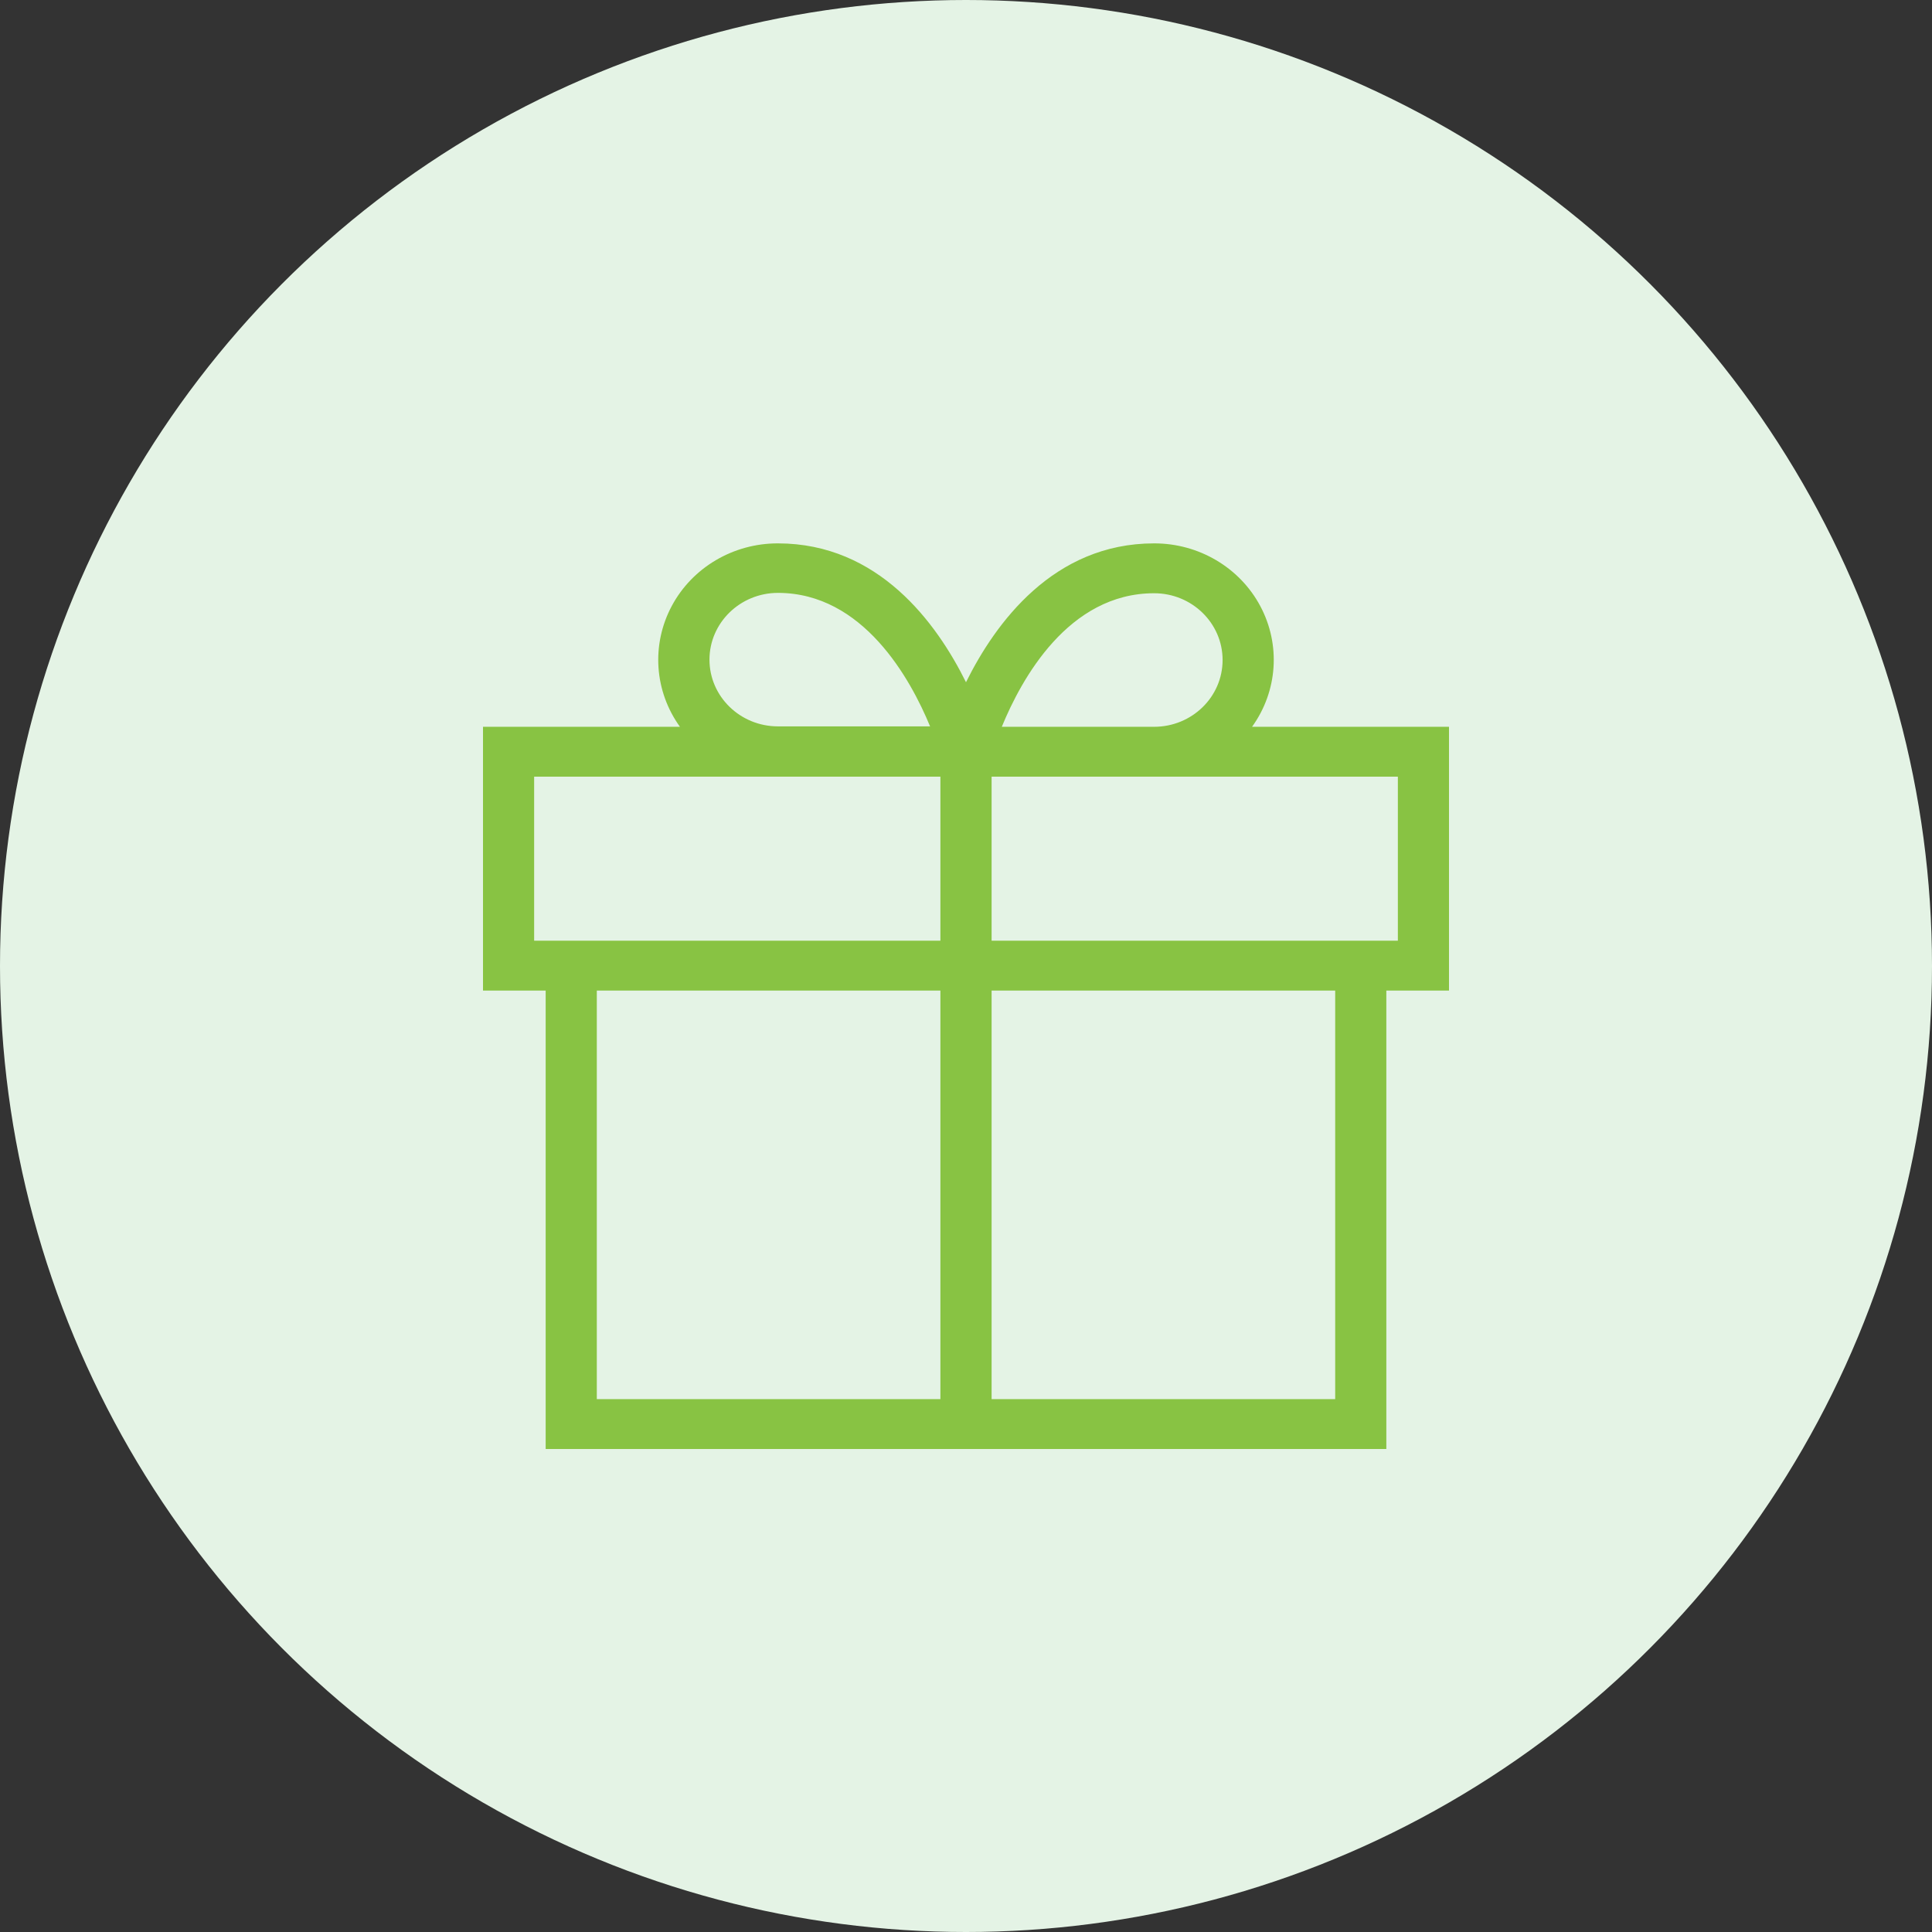<?xml version="1.0" encoding="UTF-8"?>
<svg width="32px" height="32px" viewBox="0 0 32 32" version="1.1" xmlns="http://www.w3.org/2000/svg" xmlns:xlink="http://www.w3.org/1999/xlink">
    <rect x="0" y="0" width="32" height="32" fill="#333333" stroke="none"/>
    <!-- Generator: Sketch 63.1 (92452) - https://sketch.com -->
    <title>Group 2</title>
    <desc>Created with Sketch.</desc>
    <g id="Desktop" stroke="none" stroke-width="1" fill="none" fill-rule="evenodd">
        <g id="3.3.-Redeem-E-gift-Card---Pressed-State---Desktop----New" transform="translate(-496, -308)">
            <g id="Group-16" transform="translate(471, 299)">
                <g id="Group-2" transform="translate(25, 9)">
                    <circle id="Oval-4" fill="#E4F3E5" cx="16" cy="16" r="16"></circle>
                    <path d="M24,12.038 L20.738,12.038 C21.163,11.448 21.215,10.677 20.874,10.038 C20.533,9.399 19.855,8.999 19.116,9 C17.449,9 16.487,10.317 16,11.3 C15.513,10.317 14.551,9 12.884,9 C12.145,8.999 11.467,9.399 11.126,10.038 C10.785,10.677 10.837,11.448 11.262,12.038 L8,12.038 L8,16.407 L9.038,16.407 L9.038,24 L22.962,24 L22.962,16.407 L24,16.407 L24,12.038 Z M19.116,9.826 C19.742,9.826 20.25,10.321 20.25,10.932 C20.25,11.543 19.742,12.038 19.116,12.038 L16.593,12.038 C16.917,11.247 17.694,9.826 19.116,9.826 Z M11.751,10.925 C11.752,10.315 12.259,9.821 12.884,9.82 C14.295,9.82 15.079,11.241 15.405,12.031 L12.884,12.031 C12.258,12.03 11.751,11.535 11.751,10.925 Z M8.847,15.581 L8.847,12.864 L15.576,12.864 L15.576,15.581 L8.847,15.581 Z M9.885,23.174 L9.885,16.407 L15.576,16.407 L15.576,23.174 L9.885,23.174 Z M22.115,23.174 L16.424,23.174 L16.424,16.407 L22.115,16.407 L22.115,23.174 Z M23.153,15.581 L16.424,15.581 L16.424,12.864 L23.153,12.864 L23.153,15.581 Z" id="Shape" fill="#88C343" fill-rule="nonzero"></path>
                </g>
            </g>
        </g>
    </g>
</svg>
